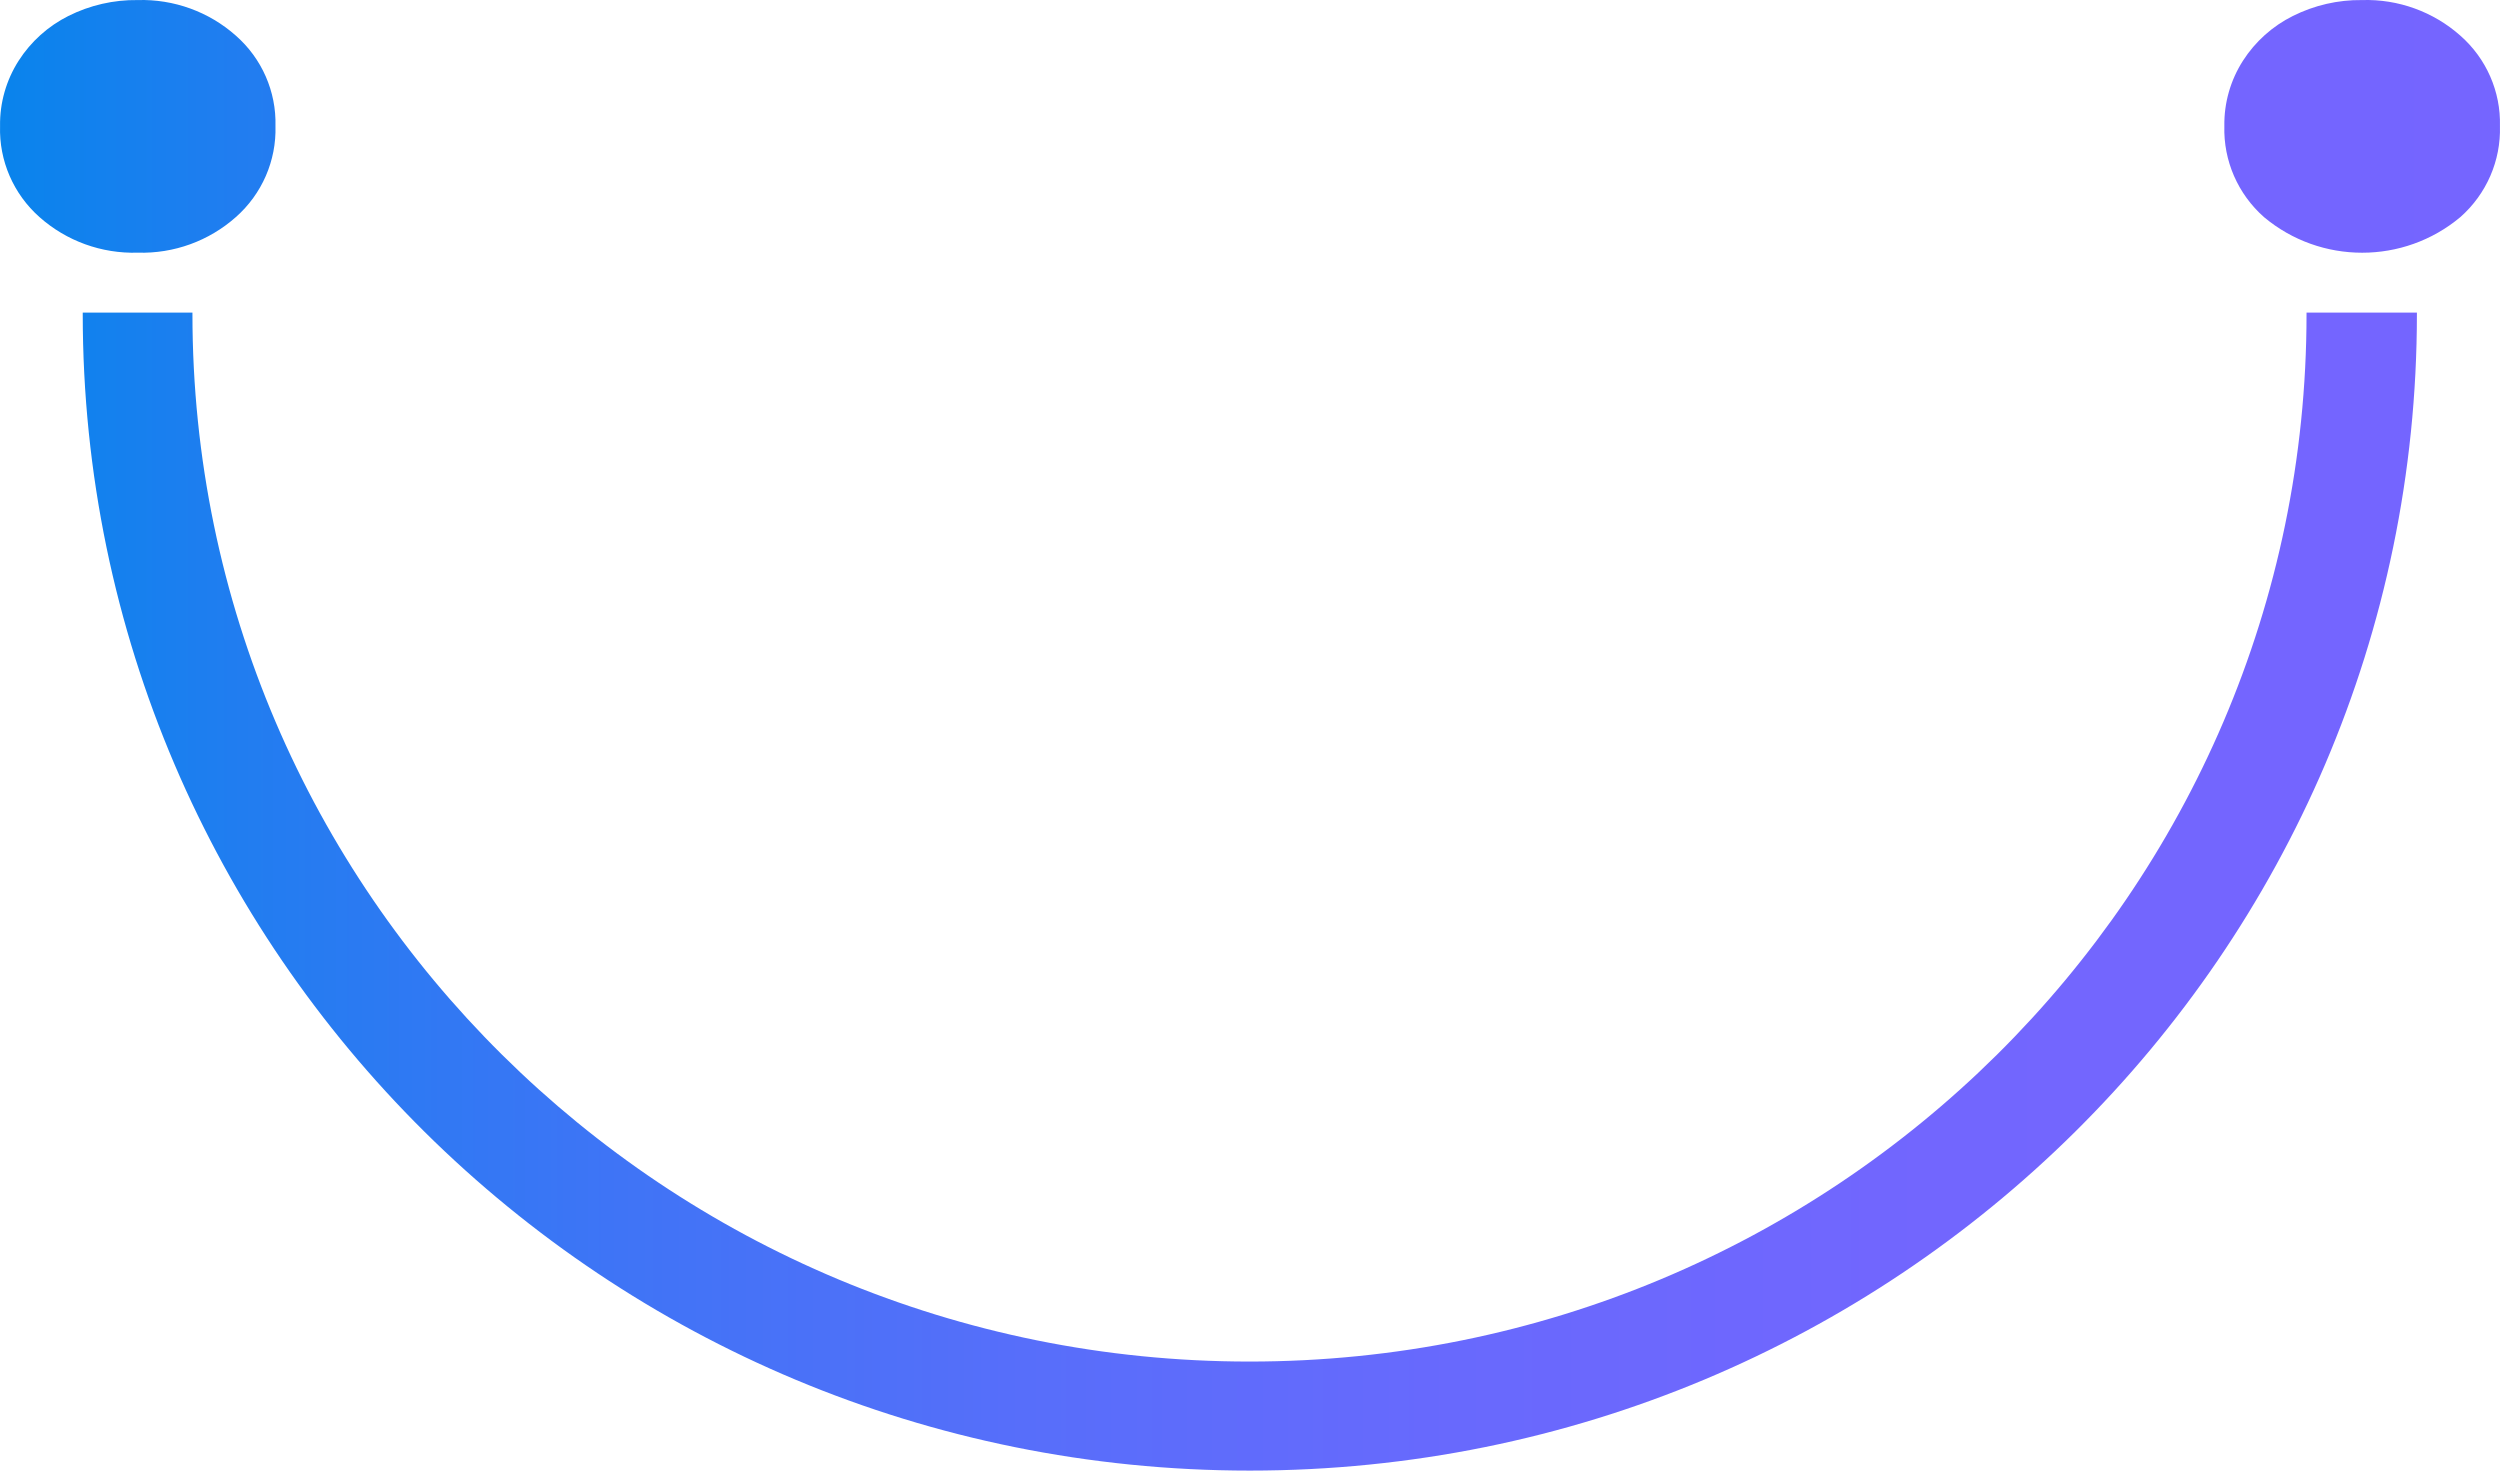 <?xml version="1.0" encoding="utf-8"?>
<svg width="85px" height="50px" viewBox="0 0 85 50" version="1.1" xmlns:xlink="http://www.w3.org/1999/xlink" xmlns="http://www.w3.org/2000/svg">
    <desc>Created with Lunacy</desc>
    <defs>
        <linearGradient x1="2.12290252E-05" y1="0.501" x2="1" y2="0.501" id="gradient_1">
            <stop offset="0" stop-color="#0884EC" />
            <stop offset="0.1" stop-color="#217DF0" />
            <stop offset="0.25" stop-color="#3F74F6" />
            <stop offset="0.41" stop-color="#576EFA" />
            <stop offset="0.58" stop-color="#6869FD" />
            <stop offset="0.77" stop-color="#7266FE" />
            <stop offset="1" stop-color="#7565FF" />
        </linearGradient>
    </defs>
    <g id="Asset-1">
        <path d="M77.958 0.543C77.264 0.889 76.678 1.414 76.262 2.063C75.836 2.727 75.616 3.499 75.628 4.285C75.594 5.464 76.088 6.598 76.976 7.382C78.903 8.996 81.724 8.996 83.651 7.382C84.54 6.598 85.033 5.464 84.998 4.285C85.029 3.114 84.536 1.988 83.651 1.211C82.735 0.398 81.539 -0.035 80.31 0.002C79.494 -0.008 78.687 0.178 77.958 0.543ZM4.684 0.002C3.865 -0.009 3.056 0.177 2.325 0.543C1.634 0.89 1.05 1.415 0.635 2.063C0.21 2.727 -0.01 3.499 0.002 4.285C-0.034 5.463 0.457 6.597 1.344 7.382C2.259 8.195 3.455 8.628 4.684 8.591C5.911 8.627 7.104 8.194 8.018 7.382C8.907 6.598 9.4 5.464 9.366 4.285C9.397 3.114 8.904 1.988 8.018 1.211C7.104 0.399 5.911 -0.033 4.684 0.002ZM78.422 10.675L78.422 10.629L82.175 10.629L82.175 10.675C82.175 32.394 64.409 50 42.494 50C20.579 50 2.813 32.394 2.813 10.675L2.813 10.629L6.543 10.629L6.543 10.675C6.543 30.346 22.634 46.293 42.483 46.293C62.332 46.293 78.422 30.346 78.422 10.675Z" id="Shape" fill="url(#gradient_1)" fill-rule="evenodd" stroke="none" />
    </g>
</svg>